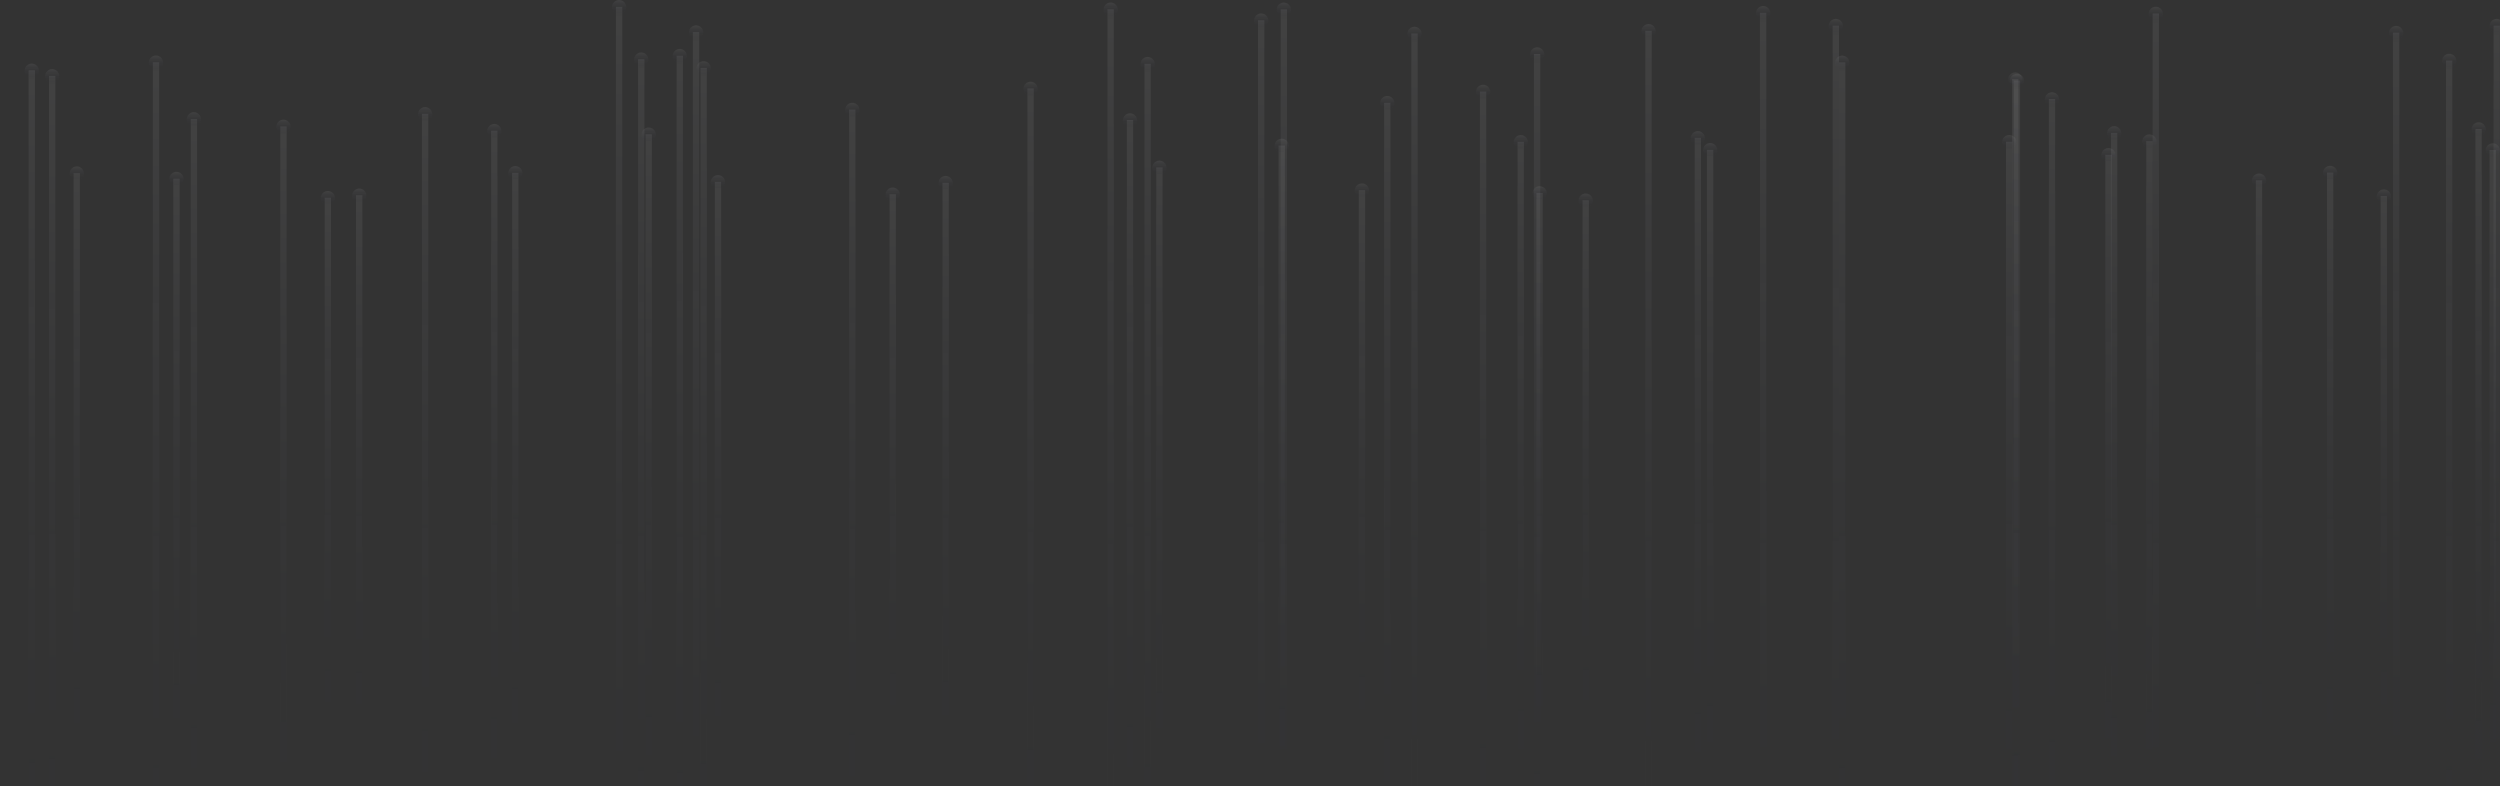 <svg width="1440" height="453" viewBox="0 0 1440 453" fill="none" xmlns="http://www.w3.org/2000/svg">
<rect x="0" y="0" width="1440" height="453" fill="#333333" stroke="none"/>
<path d="M20.126 40.529H16.478V504.944H20.126V40.529Z" fill="url(#paint0_linear_3_9878)"/>
<path d="M14.18 40.747C14.18 38.486 16.041 36.625 18.302 36.625C20.564 36.625 22.424 38.486 22.424 40.747C22.424 43.009 20.564 44.87 18.302 44.87C16.041 44.833 14.18 43.009 14.18 40.747Z" fill="url(#paint1_linear_3_9878)"/>
<path d="M46.026 99.771H42.379V445.739H46.026V99.771Z" fill="url(#paint2_linear_3_9878)"/>
<path d="M40.117 99.953C40.117 97.691 41.977 95.831 44.239 95.831C46.501 95.831 48.361 97.691 48.361 99.953C48.361 102.215 46.537 104.075 44.239 104.075C41.941 104.075 40.117 102.215 40.117 99.953Z" fill="url(#paint3_linear_3_9878)"/>
<path d="M31.873 43.739H28.225V501.77H31.873V43.739Z" fill="url(#paint4_linear_3_9878)"/>
<path d="M25.927 43.92C25.927 41.659 27.787 39.798 30.049 39.798C32.31 39.798 34.171 41.659 34.171 43.92C34.171 46.182 32.31 48.043 30.049 48.043C27.75 48.043 25.927 46.219 25.927 43.92Z" fill="url(#paint5_linear_3_9878)"/>
<path d="M103.481 102.907H99.833V442.601H103.481V102.907Z" fill="url(#paint6_linear_3_9878)"/>
<path d="M97.535 103.09C97.535 100.828 99.395 98.968 101.657 98.968C103.919 98.968 105.779 100.828 105.779 103.09C105.779 105.351 103.919 107.212 101.657 107.212C99.395 107.212 97.535 105.388 97.535 103.09Z" fill="url(#paint7_linear_3_9878)"/>
<path d="M165.094 72.849H161.446V472.66H165.094V72.849Z" fill="url(#paint8_linear_3_9878)"/>
<path d="M159.148 73.031C159.148 70.769 161.009 68.909 163.27 68.909C165.532 68.909 167.393 70.769 167.393 73.031C167.393 75.293 165.532 77.153 163.27 77.153C161.009 77.153 159.148 75.329 159.148 73.031Z" fill="url(#paint9_linear_3_9878)"/>
<path d="M91.662 35.859H88.014V509.614H91.662V35.859Z" fill="url(#paint10_linear_3_9878)"/>
<path d="M85.716 36.078C85.716 33.816 87.576 31.956 89.838 31.956C92.1 31.956 93.96 33.816 93.96 36.078C93.96 38.34 92.1 40.2 89.838 40.2C87.576 40.164 85.716 38.34 85.716 36.078Z" fill="url(#paint11_linear_3_9878)"/>
<path d="M113.513 68.544H109.865V476.965H113.513V68.544Z" fill="url(#paint12_linear_3_9878)"/>
<path d="M107.567 68.727C107.567 66.465 109.427 64.605 111.689 64.605C113.951 64.605 115.811 66.465 115.811 68.727C115.811 70.988 113.951 72.849 111.689 72.849C109.427 72.849 107.567 71.025 107.567 68.727Z" fill="url(#paint13_linear_3_9878)"/>
<path d="M208.723 112.502H205.075V432.971H208.723V112.502Z" fill="url(#paint14_linear_3_9878)"/>
<path d="M202.814 112.721C202.814 110.459 204.674 108.598 206.936 108.598C209.198 108.598 211.058 110.459 211.058 112.721C211.058 114.982 209.198 116.843 206.936 116.843C204.638 116.806 202.814 114.982 202.814 112.721Z" fill="url(#paint15_linear_3_9878)"/>
<path d="M190.666 113.888H187.018V431.584H190.666V113.888Z" fill="url(#paint16_linear_3_9878)"/>
<path d="M188.842 118.228C191.119 118.228 192.964 116.383 192.964 114.106C192.964 111.83 191.119 109.984 188.842 109.984C186.566 109.984 184.72 111.83 184.72 114.106C184.72 116.383 186.566 118.228 188.842 118.228Z" fill="url(#paint17_linear_3_9878)"/>
<path d="M286.533 75.293H282.885V470.18H286.533V75.293Z" fill="url(#paint18_linear_3_9878)"/>
<path d="M280.587 75.512C280.587 73.25 282.448 71.39 284.709 71.39C286.971 71.39 288.831 73.25 288.831 75.512C288.831 77.774 286.971 79.634 284.709 79.634C282.411 79.598 280.587 77.774 280.587 75.512Z" fill="url(#paint19_linear_3_9878)"/>
<path d="M298.644 99.552H294.996V445.885H298.644V99.552Z" fill="url(#paint20_linear_3_9878)"/>
<path d="M292.735 99.77C292.735 97.509 294.595 95.648 296.857 95.648C299.119 95.648 300.979 97.509 300.979 99.77C300.979 102.032 299.119 103.892 296.857 103.892C294.559 103.892 292.735 102.032 292.735 99.77Z" fill="url(#paint21_linear_3_9878)"/>
<path d="M246.698 65.589H243.05V479.883H246.698V65.589Z" fill="url(#paint22_linear_3_9878)"/>
<path d="M240.752 65.808C240.752 63.546 242.612 61.686 244.874 61.686C247.136 61.686 248.996 63.546 248.996 65.808C248.996 68.07 247.136 69.93 244.874 69.93C242.612 69.93 240.752 68.07 240.752 65.808Z" fill="url(#paint23_linear_3_9878)"/>
<path d="M358.434 3.94H354.786V541.569H358.434V3.94Z" fill="url(#paint24_linear_3_9878)"/>
<path d="M352.488 4.122C352.488 1.86 354.348 0 356.61 0C358.871 0 360.732 1.86 360.732 4.122C360.732 6.384 358.871 8.244 356.61 8.244C354.348 8.244 352.488 6.384 352.488 4.122Z" fill="url(#paint25_linear_3_9878)"/>
<path d="M371.165 34.108H367.517V511.365H371.165V34.108Z" fill="url(#paint26_linear_3_9878)"/>
<path d="M365.219 34.327C365.219 32.065 367.079 30.205 369.341 30.205C371.603 30.205 373.463 32.065 373.463 34.327C373.463 36.589 371.603 38.449 369.341 38.449C367.043 38.413 365.219 36.589 365.219 34.327Z" fill="url(#paint27_linear_3_9878)"/>
<path d="M402.756 18.532H399.108V526.978H402.756V18.532Z" fill="url(#paint28_linear_3_9878)"/>
<path d="M396.81 18.714C396.81 16.452 398.67 14.592 400.932 14.592C403.194 14.592 405.054 16.452 405.054 18.714C405.054 20.975 403.194 22.836 400.932 22.836C398.634 22.836 396.81 21.012 396.81 18.714Z" fill="url(#paint29_linear_3_9878)"/>
<path d="M393.381 32.102H389.733V513.407H393.381V32.102Z" fill="url(#paint30_linear_3_9878)"/>
<path d="M387.435 32.284C387.435 30.022 389.295 28.162 391.557 28.162C393.818 28.162 395.679 30.022 395.679 32.284C395.679 34.546 393.818 36.406 391.557 36.406C389.295 36.406 387.435 34.582 387.435 32.284Z" fill="url(#paint31_linear_3_9878)"/>
<path d="M375.469 77.372H371.821V468.136H375.469V77.372Z" fill="url(#paint32_linear_3_9878)"/>
<path d="M369.523 77.554C369.523 75.293 371.384 73.432 373.645 73.432C375.907 73.432 377.768 75.293 377.768 77.554C377.768 79.816 375.907 81.676 373.645 81.676C371.347 81.676 369.523 79.853 369.523 77.554Z" fill="url(#paint33_linear_3_9878)"/>
<path d="M407.133 39.142H403.485V506.33H407.133V39.142Z" fill="url(#paint34_linear_3_9878)"/>
<path d="M405.309 43.483C407.586 43.483 409.431 41.637 409.431 39.361C409.431 37.084 407.586 35.239 405.309 35.239C403.033 35.239 401.187 37.084 401.187 39.361C401.187 41.637 403.033 43.483 405.309 43.483Z" fill="url(#paint35_linear_3_9878)"/>
<path d="M415.378 104.731H411.73V440.741H415.378V104.731Z" fill="url(#paint36_linear_3_9878)"/>
<path d="M409.431 104.95C409.431 102.688 411.292 100.828 413.554 100.828C415.815 100.828 417.676 102.688 417.676 104.95C417.676 107.212 415.815 109.072 413.554 109.072C411.255 109.072 409.431 107.212 409.431 104.95Z" fill="url(#paint37_linear_3_9878)"/>
<path d="M492.75 63.109H489.102V482.364H492.75V63.109Z" fill="url(#paint38_linear_3_9878)"/>
<path d="M486.804 63.328C486.804 61.066 488.664 59.206 490.926 59.206C493.188 59.206 495.048 61.066 495.048 63.328C495.048 65.589 493.188 67.45 490.926 67.45C488.664 67.45 486.804 65.589 486.804 63.328Z" fill="url(#paint39_linear_3_9878)"/>
<path d="M516.023 111.919H512.376V433.555H516.023V111.919Z" fill="url(#paint40_linear_3_9878)"/>
<path d="M510.077 112.137C510.077 109.876 511.938 108.015 514.199 108.015C516.461 108.015 518.322 109.876 518.322 112.137C518.322 114.399 516.461 116.259 514.199 116.259C511.938 116.223 510.077 114.399 510.077 112.137Z" fill="url(#paint41_linear_3_9878)"/>
<path d="M546.52 105.279H542.872V440.23H546.52V105.279Z" fill="url(#paint42_linear_3_9878)"/>
<path d="M544.696 109.583C546.973 109.583 548.818 107.738 548.818 105.461C548.818 103.185 546.973 101.339 544.696 101.339C542.419 101.339 540.574 103.185 540.574 105.461C540.574 107.738 542.419 109.583 544.696 109.583Z" fill="url(#paint43_linear_3_9878)"/>
<path d="M595.438 50.961H591.791V494.511H595.438V50.961Z" fill="url(#paint44_linear_3_9878)"/>
<path d="M589.492 51.18C589.492 48.918 591.316 47.058 593.615 47.058C595.876 47.058 597.737 48.918 597.737 51.18C597.737 53.441 595.876 55.302 593.615 55.302C591.353 55.265 589.492 53.441 589.492 51.18Z" fill="url(#paint45_linear_3_9878)"/>
<path d="M641.548 5.362H637.9V540.11H641.548V5.362Z" fill="url(#paint46_linear_3_9878)"/>
<path d="M639.724 9.703C642.001 9.703 643.846 7.857 643.846 5.581C643.846 3.304 642.001 1.459 639.724 1.459C637.448 1.459 635.602 3.304 635.602 5.581C635.602 7.857 637.448 9.703 639.724 9.703Z" fill="url(#paint47_linear_3_9878)"/>
<path d="M652.711 69.164H649.063V476.308H652.711V69.164Z" fill="url(#paint48_linear_3_9878)"/>
<path d="M646.765 69.383C646.765 67.121 648.625 65.261 650.887 65.261C653.148 65.261 655.009 67.121 655.009 69.383C655.009 71.645 653.148 73.505 650.887 73.505C648.625 73.469 646.765 71.645 646.765 69.383Z" fill="url(#paint49_linear_3_9878)"/>
<path d="M662.852 36.735H659.204V508.774H662.852V36.735Z" fill="url(#paint50_linear_3_9878)"/>
<path d="M656.942 36.917C656.942 34.655 658.803 32.795 661.064 32.795C663.326 32.795 665.187 34.619 665.187 36.917C665.187 39.178 663.326 41.039 661.064 41.039C658.766 41.039 656.942 39.215 656.942 36.917Z" fill="url(#paint51_linear_3_9878)"/>
<path d="M669.637 96.451H665.989V449.059H669.637V96.451Z" fill="url(#paint52_linear_3_9878)"/>
<path d="M663.691 96.634C663.691 94.372 665.551 92.511 667.813 92.511C670.075 92.511 671.935 94.372 671.935 96.634C671.935 98.895 670.075 100.756 667.813 100.756C665.551 100.756 663.691 98.932 663.691 96.634Z" fill="url(#paint53_linear_3_9878)"/>
<path d="M728.259 11.674H724.611V533.836H728.259V11.674Z" fill="url(#paint54_linear_3_9878)"/>
<path d="M726.435 15.978C728.712 15.978 730.557 14.133 730.557 11.856C730.557 9.58 728.712 7.734 726.435 7.734C724.158 7.734 722.313 9.58 722.313 11.856C722.313 14.133 724.158 15.978 726.435 15.978Z" fill="url(#paint55_linear_3_9878)"/>
<path d="M740.078 83.829H736.43V461.68H740.078V83.829Z" fill="url(#paint56_linear_3_9878)"/>
<path d="M734.132 84.011C734.132 81.749 735.993 79.889 738.254 79.889C740.516 79.889 742.376 81.749 742.376 84.011C742.376 86.273 740.516 88.133 738.254 88.133C735.956 88.133 734.132 86.273 734.132 84.011Z" fill="url(#paint57_linear_3_9878)"/>
<path d="M786.297 109.583H782.649V435.926H786.297V109.583Z" fill="url(#paint58_linear_3_9878)"/>
<path d="M780.351 109.765C780.351 107.504 782.212 105.643 784.473 105.643C786.735 105.643 788.595 107.504 788.595 109.765C788.595 112.027 786.735 113.888 784.473 113.888C782.212 113.888 780.351 112.064 780.351 109.765Z" fill="url(#paint59_linear_3_9878)"/>
<path d="M741.319 5.399H737.671V540.073H741.319V5.399Z" fill="url(#paint60_linear_3_9878)"/>
<path d="M739.495 9.74C741.771 9.74 743.617 7.894 743.617 5.618C743.617 3.341 741.771 1.495 739.495 1.495C737.218 1.495 735.372 3.341 735.372 5.618C735.372 7.894 737.218 9.74 739.495 9.74Z" fill="url(#paint61_linear_3_9878)"/>
<path d="M800.889 59.206H797.241V486.303H800.889V59.206Z" fill="url(#paint62_linear_3_9878)"/>
<path d="M799.065 63.51C801.342 63.51 803.187 61.664 803.187 59.388C803.187 57.111 801.342 55.266 799.065 55.266C796.788 55.266 794.943 57.111 794.943 59.388C794.943 61.664 796.788 63.51 799.065 63.51Z" fill="url(#paint63_linear_3_9878)"/>
<path d="M856.082 52.749H852.434V492.76H856.082V52.749Z" fill="url(#paint64_linear_3_9878)"/>
<path d="M850.136 52.931C850.136 50.669 851.996 48.809 854.258 48.809C856.52 48.809 858.38 50.669 858.38 52.931C858.38 55.192 856.52 57.053 854.258 57.053C851.996 57.053 850.136 55.229 850.136 52.931Z" fill="url(#paint65_linear_3_9878)"/>
<path d="M887.198 31.153H883.551V514.283H887.198V31.153Z" fill="url(#paint66_linear_3_9878)"/>
<path d="M881.289 31.372C881.289 29.11 883.149 27.25 885.411 27.25C887.673 27.25 889.533 29.11 889.533 31.372C889.533 33.634 887.673 35.494 885.411 35.494C883.113 35.494 881.289 33.634 881.289 31.372Z" fill="url(#paint67_linear_3_9878)"/>
<path d="M816.575 19.298H812.927V526.138H816.575V19.298Z" fill="url(#paint68_linear_3_9878)"/>
<path d="M810.629 19.516C810.629 17.255 812.489 15.394 814.751 15.394C817.013 15.394 818.873 17.255 818.873 19.516C818.873 21.778 817.013 23.638 814.751 23.638C812.489 23.638 810.629 21.778 810.629 19.516Z" fill="url(#paint69_linear_3_9878)"/>
<path d="M888.621 111.152H884.973V434.284H888.621V111.152Z" fill="url(#paint70_linear_3_9878)"/>
<path d="M882.711 111.37C882.711 109.109 884.572 107.248 886.834 107.248C889.095 107.248 890.956 109.109 890.956 111.37C890.956 113.632 889.095 115.493 886.834 115.493C884.535 115.493 882.711 113.632 882.711 111.37Z" fill="url(#paint71_linear_3_9878)"/>
<path d="M877.75 81.714H874.102V463.76H877.75V81.714Z" fill="url(#paint72_linear_3_9878)"/>
<path d="M871.841 81.932C871.841 79.671 873.701 77.81 875.963 77.81C878.225 77.81 880.085 79.671 880.085 81.932C880.085 84.194 878.225 86.055 875.963 86.055C873.665 86.018 871.841 84.194 871.841 81.932Z" fill="url(#paint73_linear_3_9878)"/>
<path d="M951.365 17.766H947.717V527.671H951.365V17.766Z" fill="url(#paint74_linear_3_9878)"/>
<path d="M945.456 17.984C945.456 15.723 947.316 13.862 949.578 13.862C951.839 13.862 953.7 15.723 953.7 17.984C953.7 20.246 951.839 22.107 949.578 22.107C947.28 22.107 945.456 20.246 945.456 17.984Z" fill="url(#paint75_linear_3_9878)"/>
<path d="M915.178 115.384H911.53V430.126H915.178V115.384Z" fill="url(#paint76_linear_3_9878)"/>
<path d="M909.232 115.566C909.232 113.304 911.092 111.444 913.354 111.444C915.616 111.444 917.476 113.304 917.476 115.566C917.476 117.828 915.616 119.688 913.354 119.688C911.092 119.688 909.232 117.864 909.232 115.566Z" fill="url(#paint77_linear_3_9878)"/>
<path d="M979.782 79.415H976.135V466.057H979.782V79.415Z" fill="url(#paint78_linear_3_9878)"/>
<path d="M973.836 79.634C973.836 77.372 975.697 75.512 977.959 75.512C980.22 75.512 982.081 77.372 982.081 79.634C982.081 81.896 980.22 83.756 977.959 83.756C975.697 83.756 973.836 81.896 973.836 79.634Z" fill="url(#paint79_linear_3_9878)"/>
<path d="M986.859 86.31H983.212V459.2H986.859V86.31Z" fill="url(#paint80_linear_3_9878)"/>
<path d="M980.95 86.492C980.95 84.231 982.81 82.37 985.072 82.37C987.334 82.37 989.194 84.231 989.194 86.492C989.194 88.754 987.334 90.614 985.072 90.614C982.774 90.614 980.95 88.79 980.95 86.492Z" fill="url(#paint81_linear_3_9878)"/>
<path d="M1062.92 35.932H1059.27V509.541H1062.92V35.932Z" fill="url(#paint82_linear_3_9878)"/>
<path d="M1061.09 40.273C1063.37 40.273 1065.22 38.428 1065.22 36.151C1065.22 33.874 1063.37 32.029 1061.09 32.029C1058.82 32.029 1056.97 33.874 1056.97 36.151C1056.97 38.428 1058.82 40.273 1061.09 40.273Z" fill="url(#paint83_linear_3_9878)"/>
<path d="M1017.39 7.369H1013.74V538.14H1017.39V7.369Z" fill="url(#paint84_linear_3_9878)"/>
<path d="M1011.45 7.551C1011.45 5.289 1013.31 3.429 1015.57 3.429C1017.83 3.429 1019.69 5.289 1019.69 7.551C1019.69 9.813 1017.83 11.673 1015.57 11.673C1013.31 11.673 1011.45 9.849 1011.45 7.551Z" fill="url(#paint85_linear_3_9878)"/>
<path d="M1059.27 14.774H1055.62V530.698H1059.27V14.774Z" fill="url(#paint86_linear_3_9878)"/>
<path d="M1053.32 14.993C1053.32 12.731 1055.18 10.871 1057.45 10.871C1059.71 10.871 1061.57 12.731 1061.57 14.993C1061.57 17.255 1059.71 19.115 1057.45 19.115C1055.18 19.115 1053.32 17.255 1053.32 14.993Z" fill="url(#paint87_linear_3_9878)"/>
<path d="M1163.56 46.401H1159.92V499.071H1163.56V46.401Z" fill="url(#paint88_linear_3_9878)"/>
<path d="M1157.62 46.62C1157.62 44.358 1159.48 42.498 1161.74 42.498C1164 42.498 1165.86 44.358 1165.86 46.62C1165.86 48.882 1164 50.742 1161.74 50.742C1159.48 50.706 1157.62 48.882 1157.62 46.62Z" fill="url(#paint89_linear_3_9878)"/>
<path d="M1159.11 81.641H1155.47V463.832H1159.11V81.641Z" fill="url(#paint90_linear_3_9878)"/>
<path d="M1153.2 81.859C1153.2 79.598 1155.06 77.737 1157.33 77.737C1159.59 77.737 1161.45 79.598 1161.45 81.859C1161.45 84.121 1159.59 85.982 1157.33 85.982C1155.06 85.982 1153.2 84.121 1153.2 81.859Z" fill="url(#paint91_linear_3_9878)"/>
<path d="M1216.31 89.191H1212.67V456.281H1216.31V89.191Z" fill="url(#paint92_linear_3_9878)"/>
<path d="M1210.37 89.41C1210.37 87.148 1212.19 85.288 1214.49 85.288C1216.75 85.288 1218.61 87.148 1218.61 89.41C1218.61 91.672 1216.75 93.532 1214.49 93.532C1212.23 93.532 1210.37 91.672 1210.37 89.41Z" fill="url(#paint93_linear_3_9878)"/>
<path d="M1162.62 45.599H1158.97V499.873H1162.62V45.599Z" fill="url(#paint94_linear_3_9878)"/>
<path d="M1156.67 45.818C1156.67 43.556 1158.53 41.695 1160.79 41.695C1163.05 41.695 1164.91 43.556 1164.91 45.818C1164.91 48.079 1163.05 49.94 1160.79 49.94C1158.53 49.94 1156.67 48.079 1156.67 45.818Z" fill="url(#paint95_linear_3_9878)"/>
<path d="M1183.77 57.054H1180.13V488.383H1183.77V57.054Z" fill="url(#paint96_linear_3_9878)"/>
<path d="M1177.83 57.273C1177.83 55.011 1179.69 53.15 1181.95 53.15C1184.21 53.15 1186.07 54.974 1186.07 57.273C1186.07 59.534 1184.21 61.395 1181.95 61.395C1179.65 61.395 1177.83 59.534 1177.83 57.273Z" fill="url(#paint97_linear_3_9878)"/>
<path d="M1239.88 81.349H1236.23V464.161H1239.88V81.349Z" fill="url(#paint98_linear_3_9878)"/>
<path d="M1233.93 81.531C1233.93 79.269 1235.79 77.409 1238.05 77.409C1240.32 77.409 1242.18 79.269 1242.18 81.531C1242.18 83.793 1240.32 85.653 1238.05 85.653C1235.76 85.653 1233.93 83.829 1233.93 81.531Z" fill="url(#paint99_linear_3_9878)"/>
<path d="M1219.56 76.569H1215.91V468.902H1219.56V76.569Z" fill="url(#paint100_linear_3_9878)"/>
<path d="M1213.61 76.788C1213.61 74.526 1215.47 72.666 1217.74 72.666C1220 72.666 1221.86 74.526 1221.86 76.788C1221.86 79.05 1220 80.91 1217.74 80.91C1215.47 80.874 1213.61 79.05 1213.61 76.788Z" fill="url(#paint101_linear_3_9878)"/>
<path d="M1243.56 7.771H1239.92V537.703H1243.56V7.771Z" fill="url(#paint102_linear_3_9878)"/>
<path d="M1237.62 7.989C1237.62 5.727 1239.48 3.867 1241.74 3.867C1244 3.867 1245.86 5.727 1245.86 7.989C1245.86 10.251 1244 12.111 1241.74 12.111C1239.48 12.075 1237.62 10.251 1237.62 7.989Z" fill="url(#paint103_linear_3_9878)"/>
<path d="M1303.02 103.893H1299.38V441.616H1303.02V103.893Z" fill="url(#paint104_linear_3_9878)"/>
<path d="M1297.08 104.075C1297.08 101.813 1298.94 99.952 1301.2 99.952C1303.46 99.952 1305.32 101.813 1305.32 104.075C1305.32 106.336 1303.46 108.197 1301.2 108.197C1298.9 108.197 1297.08 106.373 1297.08 104.075Z" fill="url(#paint105_linear_3_9878)"/>
<path d="M1374.89 112.976H1371.24V432.496H1374.89V112.976Z" fill="url(#paint106_linear_3_9878)"/>
<path d="M1368.98 113.194C1368.98 110.933 1370.84 109.072 1373.1 109.072C1375.36 109.072 1377.22 110.933 1377.22 113.194C1377.22 115.456 1375.36 117.317 1373.1 117.317C1370.8 117.28 1368.98 115.456 1368.98 113.194Z" fill="url(#paint107_linear_3_9878)"/>
<path d="M1382 18.824H1378.35V526.65H1382V18.824Z" fill="url(#paint108_linear_3_9878)"/>
<path d="M1376.06 19.043C1376.06 16.781 1377.92 14.92 1380.18 14.92C1382.44 14.92 1384.3 16.781 1384.3 19.043C1384.3 21.304 1382.44 23.165 1380.18 23.165C1377.92 23.165 1376.06 21.304 1376.06 19.043Z" fill="url(#paint109_linear_3_9878)"/>
<path d="M1343.99 99.406H1340.34V446.03H1343.99V99.406Z" fill="url(#paint110_linear_3_9878)"/>
<path d="M1338.04 99.624C1338.04 97.363 1339.9 95.502 1342.17 95.502C1344.43 95.502 1346.29 97.363 1346.29 99.624C1346.29 101.886 1344.43 103.746 1342.17 103.746C1339.87 103.746 1338.04 101.886 1338.04 99.624Z" fill="url(#paint111_linear_3_9878)"/>
<path d="M1412.53 34.874H1408.89V510.598H1412.53V34.874Z" fill="url(#paint112_linear_3_9878)"/>
<path d="M1406.62 35.093C1406.62 32.831 1408.49 30.971 1410.75 30.971C1413.01 30.971 1414.87 32.795 1414.87 35.093C1414.87 37.355 1413.01 39.215 1410.75 39.215C1408.49 39.215 1406.62 37.355 1406.62 35.093Z" fill="url(#paint113_linear_3_9878)"/>
<path d="M1439.93 14.774H1436.28V530.698H1439.93V14.774Z" fill="url(#paint114_linear_3_9878)"/>
<path d="M1433.98 14.993C1433.98 12.731 1435.84 10.871 1438.11 10.871C1440.37 10.871 1442.23 12.731 1442.23 14.993C1442.23 17.255 1440.37 19.115 1438.11 19.115C1435.84 19.115 1433.98 17.255 1433.98 14.993Z" fill="url(#paint115_linear_3_9878)"/>
<path d="M1429.5 74.345H1425.85V471.092H1429.5V74.345Z" fill="url(#paint116_linear_3_9878)"/>
<path d="M1423.59 74.564C1423.59 72.302 1425.45 70.441 1427.71 70.441C1429.97 70.441 1431.83 72.302 1431.83 74.564C1431.83 76.825 1429.97 78.686 1427.71 78.686C1425.41 78.686 1423.59 76.825 1423.59 74.564Z" fill="url(#paint117_linear_3_9878)"/>
<path d="M1437.63 86.455H1433.98V459.017H1437.63V86.455Z" fill="url(#paint118_linear_3_9878)"/>
<path d="M1431.69 86.674C1431.69 84.412 1433.55 82.552 1435.81 82.552C1438.07 82.552 1439.93 84.412 1439.93 86.674C1439.93 88.936 1438.11 90.796 1435.81 90.796C1433.51 90.796 1431.69 88.936 1431.69 86.674Z" fill="url(#paint119_linear_3_9878)"/>
<defs>
<linearGradient id="paint0_linear_3_9878" x1="18.31" y1="504.981" x2="18.31" y2="36.124" gradientUnits="userSpaceOnUse">
<stop stop-color="#0F1145" stop-opacity="0"/>
<stop offset="1" stop-color="white" stop-opacity="0.07"/>
</linearGradient>
<linearGradient id="paint1_linear_3_9878" x1="18.32" y1="44.87" x2="18.32" y2="36.547" gradientUnits="userSpaceOnUse">
<stop stop-color="#0F1145" stop-opacity="0"/>
<stop offset="1" stop-color="white" stop-opacity="0.07"/>
</linearGradient>
<linearGradient id="paint2_linear_3_9878" x1="44.21" y1="445.766" x2="44.21" y2="96.489" gradientUnits="userSpaceOnUse">
<stop stop-color="#0F1145" stop-opacity="0"/>
<stop offset="1" stop-color="white" stop-opacity="0.07"/>
</linearGradient>
<linearGradient id="paint3_linear_3_9878" x1="44.256" y1="104.076" x2="44.256" y2="95.753" gradientUnits="userSpaceOnUse">
<stop stop-color="#0F1145" stop-opacity="0"/>
<stop offset="1" stop-color="white" stop-opacity="0.07"/>
</linearGradient>
<linearGradient id="paint4_linear_3_9878" x1="30.056" y1="501.807" x2="30.056" y2="39.394" gradientUnits="userSpaceOnUse">
<stop stop-color="#0F1145" stop-opacity="0"/>
<stop offset="1" stop-color="white" stop-opacity="0.07"/>
</linearGradient>
<linearGradient id="paint5_linear_3_9878" x1="30.066" y1="48.043" x2="30.066" y2="39.72" gradientUnits="userSpaceOnUse">
<stop stop-color="#0F1145" stop-opacity="0"/>
<stop offset="1" stop-color="white" stop-opacity="0.07"/>
</linearGradient>
<linearGradient id="paint6_linear_3_9878" x1="101.665" y1="442.628" x2="101.665" y2="99.686" gradientUnits="userSpaceOnUse">
<stop stop-color="#0F1145" stop-opacity="0"/>
<stop offset="1" stop-color="white" stop-opacity="0.07"/>
</linearGradient>
<linearGradient id="paint7_linear_3_9878" x1="101.674" y1="107.212" x2="101.674" y2="98.889" gradientUnits="userSpaceOnUse">
<stop stop-color="#0F1145" stop-opacity="0"/>
<stop offset="1" stop-color="white" stop-opacity="0.07"/>
</linearGradient>
<linearGradient id="paint8_linear_3_9878" x1="163.278" y1="472.691" x2="163.278" y2="69.057" gradientUnits="userSpaceOnUse">
<stop stop-color="#0F1145" stop-opacity="0"/>
<stop offset="1" stop-color="white" stop-opacity="0.07"/>
</linearGradient>
<linearGradient id="paint9_linear_3_9878" x1="163.288" y1="77.154" x2="163.288" y2="68.831" gradientUnits="userSpaceOnUse">
<stop stop-color="#0F1145" stop-opacity="0"/>
<stop offset="1" stop-color="white" stop-opacity="0.07"/>
</linearGradient>
<linearGradient id="paint10_linear_3_9878" x1="89.846" y1="509.651" x2="89.846" y2="31.366" gradientUnits="userSpaceOnUse">
<stop stop-color="#0F1145" stop-opacity="0"/>
<stop offset="1" stop-color="white" stop-opacity="0.07"/>
</linearGradient>
<linearGradient id="paint11_linear_3_9878" x1="89.855" y1="40.201" x2="89.855" y2="31.878" gradientUnits="userSpaceOnUse">
<stop stop-color="#0F1145" stop-opacity="0"/>
<stop offset="1" stop-color="white" stop-opacity="0.07"/>
</linearGradient>
<linearGradient id="paint12_linear_3_9878" x1="111.697" y1="476.997" x2="111.697" y2="64.671" gradientUnits="userSpaceOnUse">
<stop stop-color="#0F1145" stop-opacity="0"/>
<stop offset="1" stop-color="white" stop-opacity="0.07"/>
</linearGradient>
<linearGradient id="paint13_linear_3_9878" x1="111.706" y1="72.849" x2="111.706" y2="64.526" gradientUnits="userSpaceOnUse">
<stop stop-color="#0F1145" stop-opacity="0"/>
<stop offset="1" stop-color="white" stop-opacity="0.07"/>
</linearGradient>
<linearGradient id="paint14_linear_3_9878" x1="206.907" y1="432.996" x2="206.907" y2="109.462" gradientUnits="userSpaceOnUse">
<stop stop-color="#0F1145" stop-opacity="0"/>
<stop offset="1" stop-color="white" stop-opacity="0.07"/>
</linearGradient>
<linearGradient id="paint15_linear_3_9878" x1="206.953" y1="116.843" x2="206.953" y2="108.52" gradientUnits="userSpaceOnUse">
<stop stop-color="#0F1145" stop-opacity="0"/>
<stop offset="1" stop-color="white" stop-opacity="0.07"/>
</linearGradient>
<linearGradient id="paint16_linear_3_9878" x1="188.85" y1="431.609" x2="188.85" y2="110.875" gradientUnits="userSpaceOnUse">
<stop stop-color="#0F1145" stop-opacity="0"/>
<stop offset="1" stop-color="white" stop-opacity="0.07"/>
</linearGradient>
<linearGradient id="paint17_linear_3_9878" x1="188.86" y1="118.229" x2="188.86" y2="109.906" gradientUnits="userSpaceOnUse">
<stop stop-color="#0F1145" stop-opacity="0"/>
<stop offset="1" stop-color="white" stop-opacity="0.07"/>
</linearGradient>
<linearGradient id="paint18_linear_3_9878" x1="284.717" y1="470.211" x2="284.717" y2="71.548" gradientUnits="userSpaceOnUse">
<stop stop-color="#0F1145" stop-opacity="0"/>
<stop offset="1" stop-color="white" stop-opacity="0.07"/>
</linearGradient>
<linearGradient id="paint19_linear_3_9878" x1="284.727" y1="79.635" x2="284.727" y2="71.312" gradientUnits="userSpaceOnUse">
<stop stop-color="#0F1145" stop-opacity="0"/>
<stop offset="1" stop-color="white" stop-opacity="0.07"/>
</linearGradient>
<linearGradient id="paint20_linear_3_9878" x1="296.828" y1="445.912" x2="296.828" y2="96.267" gradientUnits="userSpaceOnUse">
<stop stop-color="#0F1145" stop-opacity="0"/>
<stop offset="1" stop-color="white" stop-opacity="0.07"/>
</linearGradient>
<linearGradient id="paint21_linear_3_9878" x1="296.874" y1="103.893" x2="296.874" y2="95.57" gradientUnits="userSpaceOnUse">
<stop stop-color="#0F1145" stop-opacity="0"/>
<stop offset="1" stop-color="white" stop-opacity="0.07"/>
</linearGradient>
<linearGradient id="paint22_linear_3_9878" x1="244.882" y1="479.915" x2="244.882" y2="61.66" gradientUnits="userSpaceOnUse">
<stop stop-color="#0F1145" stop-opacity="0"/>
<stop offset="1" stop-color="white" stop-opacity="0.07"/>
</linearGradient>
<linearGradient id="paint23_linear_3_9878" x1="244.891" y1="69.931" x2="244.891" y2="61.608" gradientUnits="userSpaceOnUse">
<stop stop-color="#0F1145" stop-opacity="0"/>
<stop offset="1" stop-color="white" stop-opacity="0.07"/>
</linearGradient>
<linearGradient id="paint24_linear_3_9878" x1="356.617" y1="541.612" x2="356.617" y2="-1.159" gradientUnits="userSpaceOnUse">
<stop stop-color="#0F1145" stop-opacity="0"/>
<stop offset="1" stop-color="white" stop-opacity="0.07"/>
</linearGradient>
<linearGradient id="paint25_linear_3_9878" x1="356.627" y1="8.245" x2="356.627" y2="-0.078" gradientUnits="userSpaceOnUse">
<stop stop-color="#0F1145" stop-opacity="0"/>
<stop offset="1" stop-color="white" stop-opacity="0.07"/>
</linearGradient>
<linearGradient id="paint26_linear_3_9878" x1="369.349" y1="511.402" x2="369.349" y2="29.582" gradientUnits="userSpaceOnUse">
<stop stop-color="#0F1145" stop-opacity="0"/>
<stop offset="1" stop-color="white" stop-opacity="0.07"/>
</linearGradient>
<linearGradient id="paint27_linear_3_9878" x1="369.358" y1="38.45" x2="369.358" y2="30.127" gradientUnits="userSpaceOnUse">
<stop stop-color="#0F1145" stop-opacity="0"/>
<stop offset="1" stop-color="white" stop-opacity="0.07"/>
</linearGradient>
<linearGradient id="paint28_linear_3_9878" x1="400.939" y1="527.018" x2="400.939" y2="13.709" gradientUnits="userSpaceOnUse">
<stop stop-color="#0F1145" stop-opacity="0"/>
<stop offset="1" stop-color="white" stop-opacity="0.07"/>
</linearGradient>
<linearGradient id="paint29_linear_3_9878" x1="400.949" y1="22.837" x2="400.949" y2="14.513" gradientUnits="userSpaceOnUse">
<stop stop-color="#0F1145" stop-opacity="0"/>
<stop offset="1" stop-color="white" stop-opacity="0.07"/>
</linearGradient>
<linearGradient id="paint30_linear_3_9878" x1="391.564" y1="513.445" x2="391.564" y2="27.537" gradientUnits="userSpaceOnUse">
<stop stop-color="#0F1145" stop-opacity="0"/>
<stop offset="1" stop-color="white" stop-opacity="0.07"/>
</linearGradient>
<linearGradient id="paint31_linear_3_9878" x1="391.574" y1="36.407" x2="391.574" y2="28.084" gradientUnits="userSpaceOnUse">
<stop stop-color="#0F1145" stop-opacity="0"/>
<stop offset="1" stop-color="white" stop-opacity="0.07"/>
</linearGradient>
<linearGradient id="paint32_linear_3_9878" x1="373.653" y1="468.167" x2="373.653" y2="73.666" gradientUnits="userSpaceOnUse">
<stop stop-color="#0F1145" stop-opacity="0"/>
<stop offset="1" stop-color="white" stop-opacity="0.07"/>
</linearGradient>
<linearGradient id="paint33_linear_3_9878" x1="373.663" y1="81.677" x2="373.663" y2="73.354" gradientUnits="userSpaceOnUse">
<stop stop-color="#0F1145" stop-opacity="0"/>
<stop offset="1" stop-color="white" stop-opacity="0.07"/>
</linearGradient>
<linearGradient id="paint34_linear_3_9878" x1="405.317" y1="506.367" x2="405.317" y2="34.711" gradientUnits="userSpaceOnUse">
<stop stop-color="#0F1145" stop-opacity="0"/>
<stop offset="1" stop-color="white" stop-opacity="0.07"/>
</linearGradient>
<linearGradient id="paint35_linear_3_9878" x1="405.327" y1="43.483" x2="405.327" y2="35.16" gradientUnits="userSpaceOnUse">
<stop stop-color="#0F1145" stop-opacity="0"/>
<stop offset="1" stop-color="white" stop-opacity="0.07"/>
</linearGradient>
<linearGradient id="paint36_linear_3_9878" x1="413.561" y1="440.767" x2="413.561" y2="101.545" gradientUnits="userSpaceOnUse">
<stop stop-color="#0F1145" stop-opacity="0"/>
<stop offset="1" stop-color="white" stop-opacity="0.07"/>
</linearGradient>
<linearGradient id="paint37_linear_3_9878" x1="413.571" y1="109.073" x2="413.571" y2="100.75" gradientUnits="userSpaceOnUse">
<stop stop-color="#0F1145" stop-opacity="0"/>
<stop offset="1" stop-color="white" stop-opacity="0.07"/>
</linearGradient>
<linearGradient id="paint38_linear_3_9878" x1="490.933" y1="482.397" x2="490.933" y2="59.133" gradientUnits="userSpaceOnUse">
<stop stop-color="#0F1145" stop-opacity="0"/>
<stop offset="1" stop-color="white" stop-opacity="0.07"/>
</linearGradient>
<linearGradient id="paint39_linear_3_9878" x1="490.943" y1="67.451" x2="490.943" y2="59.127" gradientUnits="userSpaceOnUse">
<stop stop-color="#0F1145" stop-opacity="0"/>
<stop offset="1" stop-color="white" stop-opacity="0.07"/>
</linearGradient>
<linearGradient id="paint40_linear_3_9878" x1="514.207" y1="433.581" x2="514.207" y2="108.868" gradientUnits="userSpaceOnUse">
<stop stop-color="#0F1145" stop-opacity="0"/>
<stop offset="1" stop-color="white" stop-opacity="0.07"/>
</linearGradient>
<linearGradient id="paint41_linear_3_9878" x1="514.217" y1="116.26" x2="514.217" y2="107.937" gradientUnits="userSpaceOnUse">
<stop stop-color="#0F1145" stop-opacity="0"/>
<stop offset="1" stop-color="white" stop-opacity="0.07"/>
</linearGradient>
<linearGradient id="paint42_linear_3_9878" x1="544.704" y1="440.257" x2="544.704" y2="102.102" gradientUnits="userSpaceOnUse">
<stop stop-color="#0F1145" stop-opacity="0"/>
<stop offset="1" stop-color="white" stop-opacity="0.07"/>
</linearGradient>
<linearGradient id="paint43_linear_3_9878" x1="544.713" y1="109.584" x2="544.713" y2="101.261" gradientUnits="userSpaceOnUse">
<stop stop-color="#0F1145" stop-opacity="0"/>
<stop offset="1" stop-color="white" stop-opacity="0.07"/>
</linearGradient>
<linearGradient id="paint44_linear_3_9878" x1="593.622" y1="494.546" x2="593.622" y2="46.754" gradientUnits="userSpaceOnUse">
<stop stop-color="#0F1145" stop-opacity="0"/>
<stop offset="1" stop-color="white" stop-opacity="0.07"/>
</linearGradient>
<linearGradient id="paint45_linear_3_9878" x1="593.632" y1="55.303" x2="593.632" y2="46.979" gradientUnits="userSpaceOnUse">
<stop stop-color="#0F1145" stop-opacity="0"/>
<stop offset="1" stop-color="white" stop-opacity="0.07"/>
</linearGradient>
<linearGradient id="paint46_linear_3_9878" x1="639.732" y1="540.152" x2="639.732" y2="0.291" gradientUnits="userSpaceOnUse">
<stop stop-color="#0F1145" stop-opacity="0"/>
<stop offset="1" stop-color="white" stop-opacity="0.07"/>
</linearGradient>
<linearGradient id="paint47_linear_3_9878" x1="639.741" y1="9.704" x2="639.741" y2="1.381" gradientUnits="userSpaceOnUse">
<stop stop-color="#0F1145" stop-opacity="0"/>
<stop offset="1" stop-color="white" stop-opacity="0.07"/>
</linearGradient>
<linearGradient id="paint48_linear_3_9878" x1="650.894" y1="476.34" x2="650.894" y2="65.303" gradientUnits="userSpaceOnUse">
<stop stop-color="#0F1145" stop-opacity="0"/>
<stop offset="1" stop-color="white" stop-opacity="0.07"/>
</linearGradient>
<linearGradient id="paint49_linear_3_9878" x1="650.904" y1="73.506" x2="650.904" y2="65.183" gradientUnits="userSpaceOnUse">
<stop stop-color="#0F1145" stop-opacity="0"/>
<stop offset="1" stop-color="white" stop-opacity="0.07"/>
</linearGradient>
<linearGradient id="paint50_linear_3_9878" x1="661.036" y1="508.812" x2="661.036" y2="32.258" gradientUnits="userSpaceOnUse">
<stop stop-color="#0F1145" stop-opacity="0"/>
<stop offset="1" stop-color="white" stop-opacity="0.07"/>
</linearGradient>
<linearGradient id="paint51_linear_3_9878" x1="661.082" y1="41.04" x2="661.082" y2="32.717" gradientUnits="userSpaceOnUse">
<stop stop-color="#0F1145" stop-opacity="0"/>
<stop offset="1" stop-color="white" stop-opacity="0.07"/>
</linearGradient>
<linearGradient id="paint52_linear_3_9878" x1="667.821" y1="449.086" x2="667.821" y2="93.107" gradientUnits="userSpaceOnUse">
<stop stop-color="#0F1145" stop-opacity="0"/>
<stop offset="1" stop-color="white" stop-opacity="0.07"/>
</linearGradient>
<linearGradient id="paint53_linear_3_9878" x1="667.83" y1="100.756" x2="667.83" y2="92.433" gradientUnits="userSpaceOnUse">
<stop stop-color="#0F1145" stop-opacity="0"/>
<stop offset="1" stop-color="white" stop-opacity="0.07"/>
</linearGradient>
<linearGradient id="paint54_linear_3_9878" x1="726.443" y1="533.878" x2="726.443" y2="6.722" gradientUnits="userSpaceOnUse">
<stop stop-color="#0F1145" stop-opacity="0"/>
<stop offset="1" stop-color="white" stop-opacity="0.07"/>
</linearGradient>
<linearGradient id="paint55_linear_3_9878" x1="726.452" y1="15.979" x2="726.452" y2="7.656" gradientUnits="userSpaceOnUse">
<stop stop-color="#0F1145" stop-opacity="0"/>
<stop offset="1" stop-color="white" stop-opacity="0.07"/>
</linearGradient>
<linearGradient id="paint56_linear_3_9878" x1="738.262" y1="461.709" x2="738.262" y2="80.245" gradientUnits="userSpaceOnUse">
<stop stop-color="#0F1145" stop-opacity="0"/>
<stop offset="1" stop-color="white" stop-opacity="0.07"/>
</linearGradient>
<linearGradient id="paint57_linear_3_9878" x1="738.272" y1="88.134" x2="738.272" y2="79.811" gradientUnits="userSpaceOnUse">
<stop stop-color="#0F1145" stop-opacity="0"/>
<stop offset="1" stop-color="white" stop-opacity="0.07"/>
</linearGradient>
<linearGradient id="paint58_linear_3_9878" x1="784.481" y1="435.951" x2="784.481" y2="106.488" gradientUnits="userSpaceOnUse">
<stop stop-color="#0F1145" stop-opacity="0"/>
<stop offset="1" stop-color="white" stop-opacity="0.07"/>
</linearGradient>
<linearGradient id="paint59_linear_3_9878" x1="784.491" y1="113.888" x2="784.491" y2="105.565" gradientUnits="userSpaceOnUse">
<stop stop-color="#0F1145" stop-opacity="0"/>
<stop offset="1" stop-color="white" stop-opacity="0.07"/>
</linearGradient>
<linearGradient id="paint60_linear_3_9878" x1="739.502" y1="540.116" x2="739.502" y2="0.328" gradientUnits="userSpaceOnUse">
<stop stop-color="#0F1145" stop-opacity="0"/>
<stop offset="1" stop-color="white" stop-opacity="0.07"/>
</linearGradient>
<linearGradient id="paint61_linear_3_9878" x1="739.512" y1="9.74" x2="739.512" y2="1.417" gradientUnits="userSpaceOnUse">
<stop stop-color="#0F1145" stop-opacity="0"/>
<stop offset="1" stop-color="white" stop-opacity="0.07"/>
</linearGradient>
<linearGradient id="paint62_linear_3_9878" x1="799.073" y1="486.337" x2="799.073" y2="55.155" gradientUnits="userSpaceOnUse">
<stop stop-color="#0F1145" stop-opacity="0"/>
<stop offset="1" stop-color="white" stop-opacity="0.07"/>
</linearGradient>
<linearGradient id="paint63_linear_3_9878" x1="799.082" y1="63.511" x2="799.082" y2="55.187" gradientUnits="userSpaceOnUse">
<stop stop-color="#0F1145" stop-opacity="0"/>
<stop offset="1" stop-color="white" stop-opacity="0.07"/>
</linearGradient>
<linearGradient id="paint64_linear_3_9878" x1="854.265" y1="492.795" x2="854.265" y2="48.575" gradientUnits="userSpaceOnUse">
<stop stop-color="#0F1145" stop-opacity="0"/>
<stop offset="1" stop-color="white" stop-opacity="0.07"/>
</linearGradient>
<linearGradient id="paint65_linear_3_9878" x1="854.275" y1="57.053" x2="854.275" y2="48.73" gradientUnits="userSpaceOnUse">
<stop stop-color="#0F1145" stop-opacity="0"/>
<stop offset="1" stop-color="white" stop-opacity="0.07"/>
</linearGradient>
<linearGradient id="paint66_linear_3_9878" x1="885.382" y1="514.321" x2="885.382" y2="26.571" gradientUnits="userSpaceOnUse">
<stop stop-color="#0F1145" stop-opacity="0"/>
<stop offset="1" stop-color="white" stop-opacity="0.07"/>
</linearGradient>
<linearGradient id="paint67_linear_3_9878" x1="885.428" y1="35.495" x2="885.428" y2="27.172" gradientUnits="userSpaceOnUse">
<stop stop-color="#0F1145" stop-opacity="0"/>
<stop offset="1" stop-color="white" stop-opacity="0.07"/>
</linearGradient>
<linearGradient id="paint68_linear_3_9878" x1="814.759" y1="526.179" x2="814.759" y2="14.491" gradientUnits="userSpaceOnUse">
<stop stop-color="#0F1145" stop-opacity="0"/>
<stop offset="1" stop-color="white" stop-opacity="0.07"/>
</linearGradient>
<linearGradient id="paint69_linear_3_9878" x1="814.768" y1="23.639" x2="814.768" y2="15.316" gradientUnits="userSpaceOnUse">
<stop stop-color="#0F1145" stop-opacity="0"/>
<stop offset="1" stop-color="white" stop-opacity="0.07"/>
</linearGradient>
<linearGradient id="paint70_linear_3_9878" x1="886.805" y1="434.309" x2="886.805" y2="108.087" gradientUnits="userSpaceOnUse">
<stop stop-color="#0F1145" stop-opacity="0"/>
<stop offset="1" stop-color="white" stop-opacity="0.07"/>
</linearGradient>
<linearGradient id="paint71_linear_3_9878" x1="886.851" y1="115.493" x2="886.851" y2="107.17" gradientUnits="userSpaceOnUse">
<stop stop-color="#0F1145" stop-opacity="0"/>
<stop offset="1" stop-color="white" stop-opacity="0.07"/>
</linearGradient>
<linearGradient id="paint72_linear_3_9878" x1="875.934" y1="463.79" x2="875.934" y2="78.09" gradientUnits="userSpaceOnUse">
<stop stop-color="#0F1145" stop-opacity="0"/>
<stop offset="1" stop-color="white" stop-opacity="0.07"/>
</linearGradient>
<linearGradient id="paint73_linear_3_9878" x1="875.98" y1="86.055" x2="875.98" y2="77.732" gradientUnits="userSpaceOnUse">
<stop stop-color="#0F1145" stop-opacity="0"/>
<stop offset="1" stop-color="white" stop-opacity="0.07"/>
</linearGradient>
<linearGradient id="paint74_linear_3_9878" x1="949.549" y1="527.711" x2="949.549" y2="12.93" gradientUnits="userSpaceOnUse">
<stop stop-color="#0F1145" stop-opacity="0"/>
<stop offset="1" stop-color="white" stop-opacity="0.07"/>
</linearGradient>
<linearGradient id="paint75_linear_3_9878" x1="949.595" y1="22.107" x2="949.595" y2="13.784" gradientUnits="userSpaceOnUse">
<stop stop-color="#0F1145" stop-opacity="0"/>
<stop offset="1" stop-color="white" stop-opacity="0.07"/>
</linearGradient>
<linearGradient id="paint76_linear_3_9878" x1="913.362" y1="430.151" x2="913.362" y2="112.399" gradientUnits="userSpaceOnUse">
<stop stop-color="#0F1145" stop-opacity="0"/>
<stop offset="1" stop-color="white" stop-opacity="0.07"/>
</linearGradient>
<linearGradient id="paint77_linear_3_9878" x1="913.371" y1="119.689" x2="913.371" y2="111.366" gradientUnits="userSpaceOnUse">
<stop stop-color="#0F1145" stop-opacity="0"/>
<stop offset="1" stop-color="white" stop-opacity="0.07"/>
</linearGradient>
<linearGradient id="paint78_linear_3_9878" x1="977.966" y1="466.088" x2="977.966" y2="75.748" gradientUnits="userSpaceOnUse">
<stop stop-color="#0F1145" stop-opacity="0"/>
<stop offset="1" stop-color="white" stop-opacity="0.07"/>
</linearGradient>
<linearGradient id="paint79_linear_3_9878" x1="977.976" y1="83.757" x2="977.976" y2="75.433" gradientUnits="userSpaceOnUse">
<stop stop-color="#0F1145" stop-opacity="0"/>
<stop offset="1" stop-color="white" stop-opacity="0.07"/>
</linearGradient>
<linearGradient id="paint80_linear_3_9878" x1="985.043" y1="459.229" x2="985.043" y2="82.773" gradientUnits="userSpaceOnUse">
<stop stop-color="#0F1145" stop-opacity="0"/>
<stop offset="1" stop-color="white" stop-opacity="0.07"/>
</linearGradient>
<linearGradient id="paint81_linear_3_9878" x1="985.089" y1="90.615" x2="985.089" y2="82.292" gradientUnits="userSpaceOnUse">
<stop stop-color="#0F1145" stop-opacity="0"/>
<stop offset="1" stop-color="white" stop-opacity="0.07"/>
</linearGradient>
<linearGradient id="paint82_linear_3_9878" x1="1061.1" y1="509.578" x2="1061.1" y2="31.441" gradientUnits="userSpaceOnUse">
<stop stop-color="#0F1145" stop-opacity="0"/>
<stop offset="1" stop-color="white" stop-opacity="0.07"/>
</linearGradient>
<linearGradient id="paint83_linear_3_9878" x1="1061.11" y1="40.274" x2="1061.11" y2="31.951" gradientUnits="userSpaceOnUse">
<stop stop-color="#0F1145" stop-opacity="0"/>
<stop offset="1" stop-color="white" stop-opacity="0.07"/>
</linearGradient>
<linearGradient id="paint84_linear_3_9878" x1="1015.58" y1="538.182" x2="1015.58" y2="2.335" gradientUnits="userSpaceOnUse">
<stop stop-color="#0F1145" stop-opacity="0"/>
<stop offset="1" stop-color="white" stop-opacity="0.07"/>
</linearGradient>
<linearGradient id="paint85_linear_3_9878" x1="1015.59" y1="11.674" x2="1015.59" y2="3.351" gradientUnits="userSpaceOnUse">
<stop stop-color="#0F1145" stop-opacity="0"/>
<stop offset="1" stop-color="white" stop-opacity="0.07"/>
</linearGradient>
<linearGradient id="paint86_linear_3_9878" x1="1057.45" y1="530.739" x2="1057.45" y2="9.881" gradientUnits="userSpaceOnUse">
<stop stop-color="#0F1145" stop-opacity="0"/>
<stop offset="1" stop-color="white" stop-opacity="0.07"/>
</linearGradient>
<linearGradient id="paint87_linear_3_9878" x1="1057.46" y1="19.116" x2="1057.46" y2="10.792" gradientUnits="userSpaceOnUse">
<stop stop-color="#0F1145" stop-opacity="0"/>
<stop offset="1" stop-color="white" stop-opacity="0.07"/>
</linearGradient>
<linearGradient id="paint88_linear_3_9878" x1="1161.75" y1="499.107" x2="1161.75" y2="42.108" gradientUnits="userSpaceOnUse">
<stop stop-color="#0F1145" stop-opacity="0"/>
<stop offset="1" stop-color="white" stop-opacity="0.07"/>
</linearGradient>
<linearGradient id="paint89_linear_3_9878" x1="1161.76" y1="50.743" x2="1161.76" y2="42.42" gradientUnits="userSpaceOnUse">
<stop stop-color="#0F1145" stop-opacity="0"/>
<stop offset="1" stop-color="white" stop-opacity="0.07"/>
</linearGradient>
<linearGradient id="paint90_linear_3_9878" x1="1157.3" y1="463.863" x2="1157.3" y2="78.016" gradientUnits="userSpaceOnUse">
<stop stop-color="#0F1145" stop-opacity="0"/>
<stop offset="1" stop-color="white" stop-opacity="0.07"/>
</linearGradient>
<linearGradient id="paint91_linear_3_9878" x1="1157.34" y1="85.982" x2="1157.34" y2="77.659" gradientUnits="userSpaceOnUse">
<stop stop-color="#0F1145" stop-opacity="0"/>
<stop offset="1" stop-color="white" stop-opacity="0.07"/>
</linearGradient>
<linearGradient id="paint92_linear_3_9878" x1="1214.5" y1="456.31" x2="1214.5" y2="85.71" gradientUnits="userSpaceOnUse">
<stop stop-color="#0F1145" stop-opacity="0"/>
<stop offset="1" stop-color="white" stop-opacity="0.07"/>
</linearGradient>
<linearGradient id="paint93_linear_3_9878" x1="1214.51" y1="93.533" x2="1214.51" y2="85.21" gradientUnits="userSpaceOnUse">
<stop stop-color="#0F1145" stop-opacity="0"/>
<stop offset="1" stop-color="white" stop-opacity="0.07"/>
</linearGradient>
<linearGradient id="paint94_linear_3_9878" x1="1160.8" y1="499.909" x2="1160.8" y2="41.29" gradientUnits="userSpaceOnUse">
<stop stop-color="#0F1145" stop-opacity="0"/>
<stop offset="1" stop-color="white" stop-opacity="0.07"/>
</linearGradient>
<linearGradient id="paint95_linear_3_9878" x1="1160.81" y1="49.94" x2="1160.81" y2="41.617" gradientUnits="userSpaceOnUse">
<stop stop-color="#0F1145" stop-opacity="0"/>
<stop offset="1" stop-color="white" stop-opacity="0.07"/>
</linearGradient>
<linearGradient id="paint96_linear_3_9878" x1="1181.96" y1="488.417" x2="1181.96" y2="52.963" gradientUnits="userSpaceOnUse">
<stop stop-color="#0F1145" stop-opacity="0"/>
<stop offset="1" stop-color="white" stop-opacity="0.07"/>
</linearGradient>
<linearGradient id="paint97_linear_3_9878" x1="1181.97" y1="61.395" x2="1181.97" y2="53.072" gradientUnits="userSpaceOnUse">
<stop stop-color="#0F1145" stop-opacity="0"/>
<stop offset="1" stop-color="white" stop-opacity="0.07"/>
</linearGradient>
<linearGradient id="paint98_linear_3_9878" x1="1238.06" y1="464.191" x2="1238.06" y2="77.718" gradientUnits="userSpaceOnUse">
<stop stop-color="#0F1145" stop-opacity="0"/>
<stop offset="1" stop-color="white" stop-opacity="0.07"/>
</linearGradient>
<linearGradient id="paint99_linear_3_9878" x1="1238.07" y1="85.654" x2="1238.07" y2="77.331" gradientUnits="userSpaceOnUse">
<stop stop-color="#0F1145" stop-opacity="0"/>
<stop offset="1" stop-color="white" stop-opacity="0.07"/>
</linearGradient>
<linearGradient id="paint100_linear_3_9878" x1="1217.74" y1="468.933" x2="1217.74" y2="72.848" gradientUnits="userSpaceOnUse">
<stop stop-color="#0F1145" stop-opacity="0"/>
<stop offset="1" stop-color="white" stop-opacity="0.07"/>
</linearGradient>
<linearGradient id="paint101_linear_3_9878" x1="1217.75" y1="80.911" x2="1217.75" y2="72.588" gradientUnits="userSpaceOnUse">
<stop stop-color="#0F1145" stop-opacity="0"/>
<stop offset="1" stop-color="white" stop-opacity="0.07"/>
</linearGradient>
<linearGradient id="paint102_linear_3_9878" x1="1241.75" y1="537.745" x2="1241.75" y2="2.744" gradientUnits="userSpaceOnUse">
<stop stop-color="#0F1145" stop-opacity="0"/>
<stop offset="1" stop-color="white" stop-opacity="0.07"/>
</linearGradient>
<linearGradient id="paint103_linear_3_9878" x1="1241.76" y1="12.112" x2="1241.76" y2="3.789" gradientUnits="userSpaceOnUse">
<stop stop-color="#0F1145" stop-opacity="0"/>
<stop offset="1" stop-color="white" stop-opacity="0.07"/>
</linearGradient>
<linearGradient id="paint104_linear_3_9878" x1="1301.21" y1="441.643" x2="1301.21" y2="100.689" gradientUnits="userSpaceOnUse">
<stop stop-color="#0F1145" stop-opacity="0"/>
<stop offset="1" stop-color="white" stop-opacity="0.07"/>
</linearGradient>
<linearGradient id="paint105_linear_3_9878" x1="1301.22" y1="108.197" x2="1301.22" y2="99.874" gradientUnits="userSpaceOnUse">
<stop stop-color="#0F1145" stop-opacity="0"/>
<stop offset="1" stop-color="white" stop-opacity="0.07"/>
</linearGradient>
<linearGradient id="paint106_linear_3_9878" x1="1373.07" y1="432.522" x2="1373.07" y2="109.945" gradientUnits="userSpaceOnUse">
<stop stop-color="#0F1145" stop-opacity="0"/>
<stop offset="1" stop-color="white" stop-opacity="0.07"/>
</linearGradient>
<linearGradient id="paint107_linear_3_9878" x1="1373.12" y1="117.317" x2="1373.12" y2="108.994" gradientUnits="userSpaceOnUse">
<stop stop-color="#0F1145" stop-opacity="0"/>
<stop offset="1" stop-color="white" stop-opacity="0.07"/>
</linearGradient>
<linearGradient id="paint108_linear_3_9878" x1="1380.19" y1="526.69" x2="1380.19" y2="14.007" gradientUnits="userSpaceOnUse">
<stop stop-color="#0F1145" stop-opacity="0"/>
<stop offset="1" stop-color="white" stop-opacity="0.07"/>
</linearGradient>
<linearGradient id="paint109_linear_3_9878" x1="1380.19" y1="23.165" x2="1380.19" y2="14.842" gradientUnits="userSpaceOnUse">
<stop stop-color="#0F1145" stop-opacity="0"/>
<stop offset="1" stop-color="white" stop-opacity="0.07"/>
</linearGradient>
<linearGradient id="paint110_linear_3_9878" x1="1342.17" y1="446.058" x2="1342.17" y2="96.118" gradientUnits="userSpaceOnUse">
<stop stop-color="#0F1145" stop-opacity="0"/>
<stop offset="1" stop-color="white" stop-opacity="0.07"/>
</linearGradient>
<linearGradient id="paint111_linear_3_9878" x1="1342.18" y1="103.747" x2="1342.18" y2="95.424" gradientUnits="userSpaceOnUse">
<stop stop-color="#0F1145" stop-opacity="0"/>
<stop offset="1" stop-color="white" stop-opacity="0.07"/>
</linearGradient>
<linearGradient id="paint112_linear_3_9878" x1="1410.72" y1="510.636" x2="1410.72" y2="30.362" gradientUnits="userSpaceOnUse">
<stop stop-color="#0F1145" stop-opacity="0"/>
<stop offset="1" stop-color="white" stop-opacity="0.07"/>
</linearGradient>
<linearGradient id="paint113_linear_3_9878" x1="1410.76" y1="39.216" x2="1410.76" y2="30.892" gradientUnits="userSpaceOnUse">
<stop stop-color="#0F1145" stop-opacity="0"/>
<stop offset="1" stop-color="white" stop-opacity="0.07"/>
</linearGradient>
<linearGradient id="paint114_linear_3_9878" x1="1438.11" y1="530.739" x2="1438.11" y2="9.881" gradientUnits="userSpaceOnUse">
<stop stop-color="#0F1145" stop-opacity="0"/>
<stop offset="1" stop-color="white" stop-opacity="0.07"/>
</linearGradient>
<linearGradient id="paint115_linear_3_9878" x1="1438.12" y1="19.116" x2="1438.12" y2="10.792" gradientUnits="userSpaceOnUse">
<stop stop-color="#0F1145" stop-opacity="0"/>
<stop offset="1" stop-color="white" stop-opacity="0.07"/>
</linearGradient>
<linearGradient id="paint116_linear_3_9878" x1="1427.68" y1="471.123" x2="1427.68" y2="70.582" gradientUnits="userSpaceOnUse">
<stop stop-color="#0F1145" stop-opacity="0"/>
<stop offset="1" stop-color="white" stop-opacity="0.07"/>
</linearGradient>
<linearGradient id="paint117_linear_3_9878" x1="1427.73" y1="78.686" x2="1427.73" y2="70.363" gradientUnits="userSpaceOnUse">
<stop stop-color="#0F1145" stop-opacity="0"/>
<stop offset="1" stop-color="white" stop-opacity="0.07"/>
</linearGradient>
<linearGradient id="paint118_linear_3_9878" x1="1435.82" y1="459.046" x2="1435.82" y2="82.922" gradientUnits="userSpaceOnUse">
<stop stop-color="#0F1145" stop-opacity="0"/>
<stop offset="1" stop-color="white" stop-opacity="0.07"/>
</linearGradient>
<linearGradient id="paint119_linear_3_9878" x1="1435.83" y1="90.797" x2="1435.83" y2="82.474" gradientUnits="userSpaceOnUse">
<stop stop-color="#0F1145" stop-opacity="0"/>
<stop offset="1" stop-color="white" stop-opacity="0.07"/>
</linearGradient>
</defs>
</svg>
